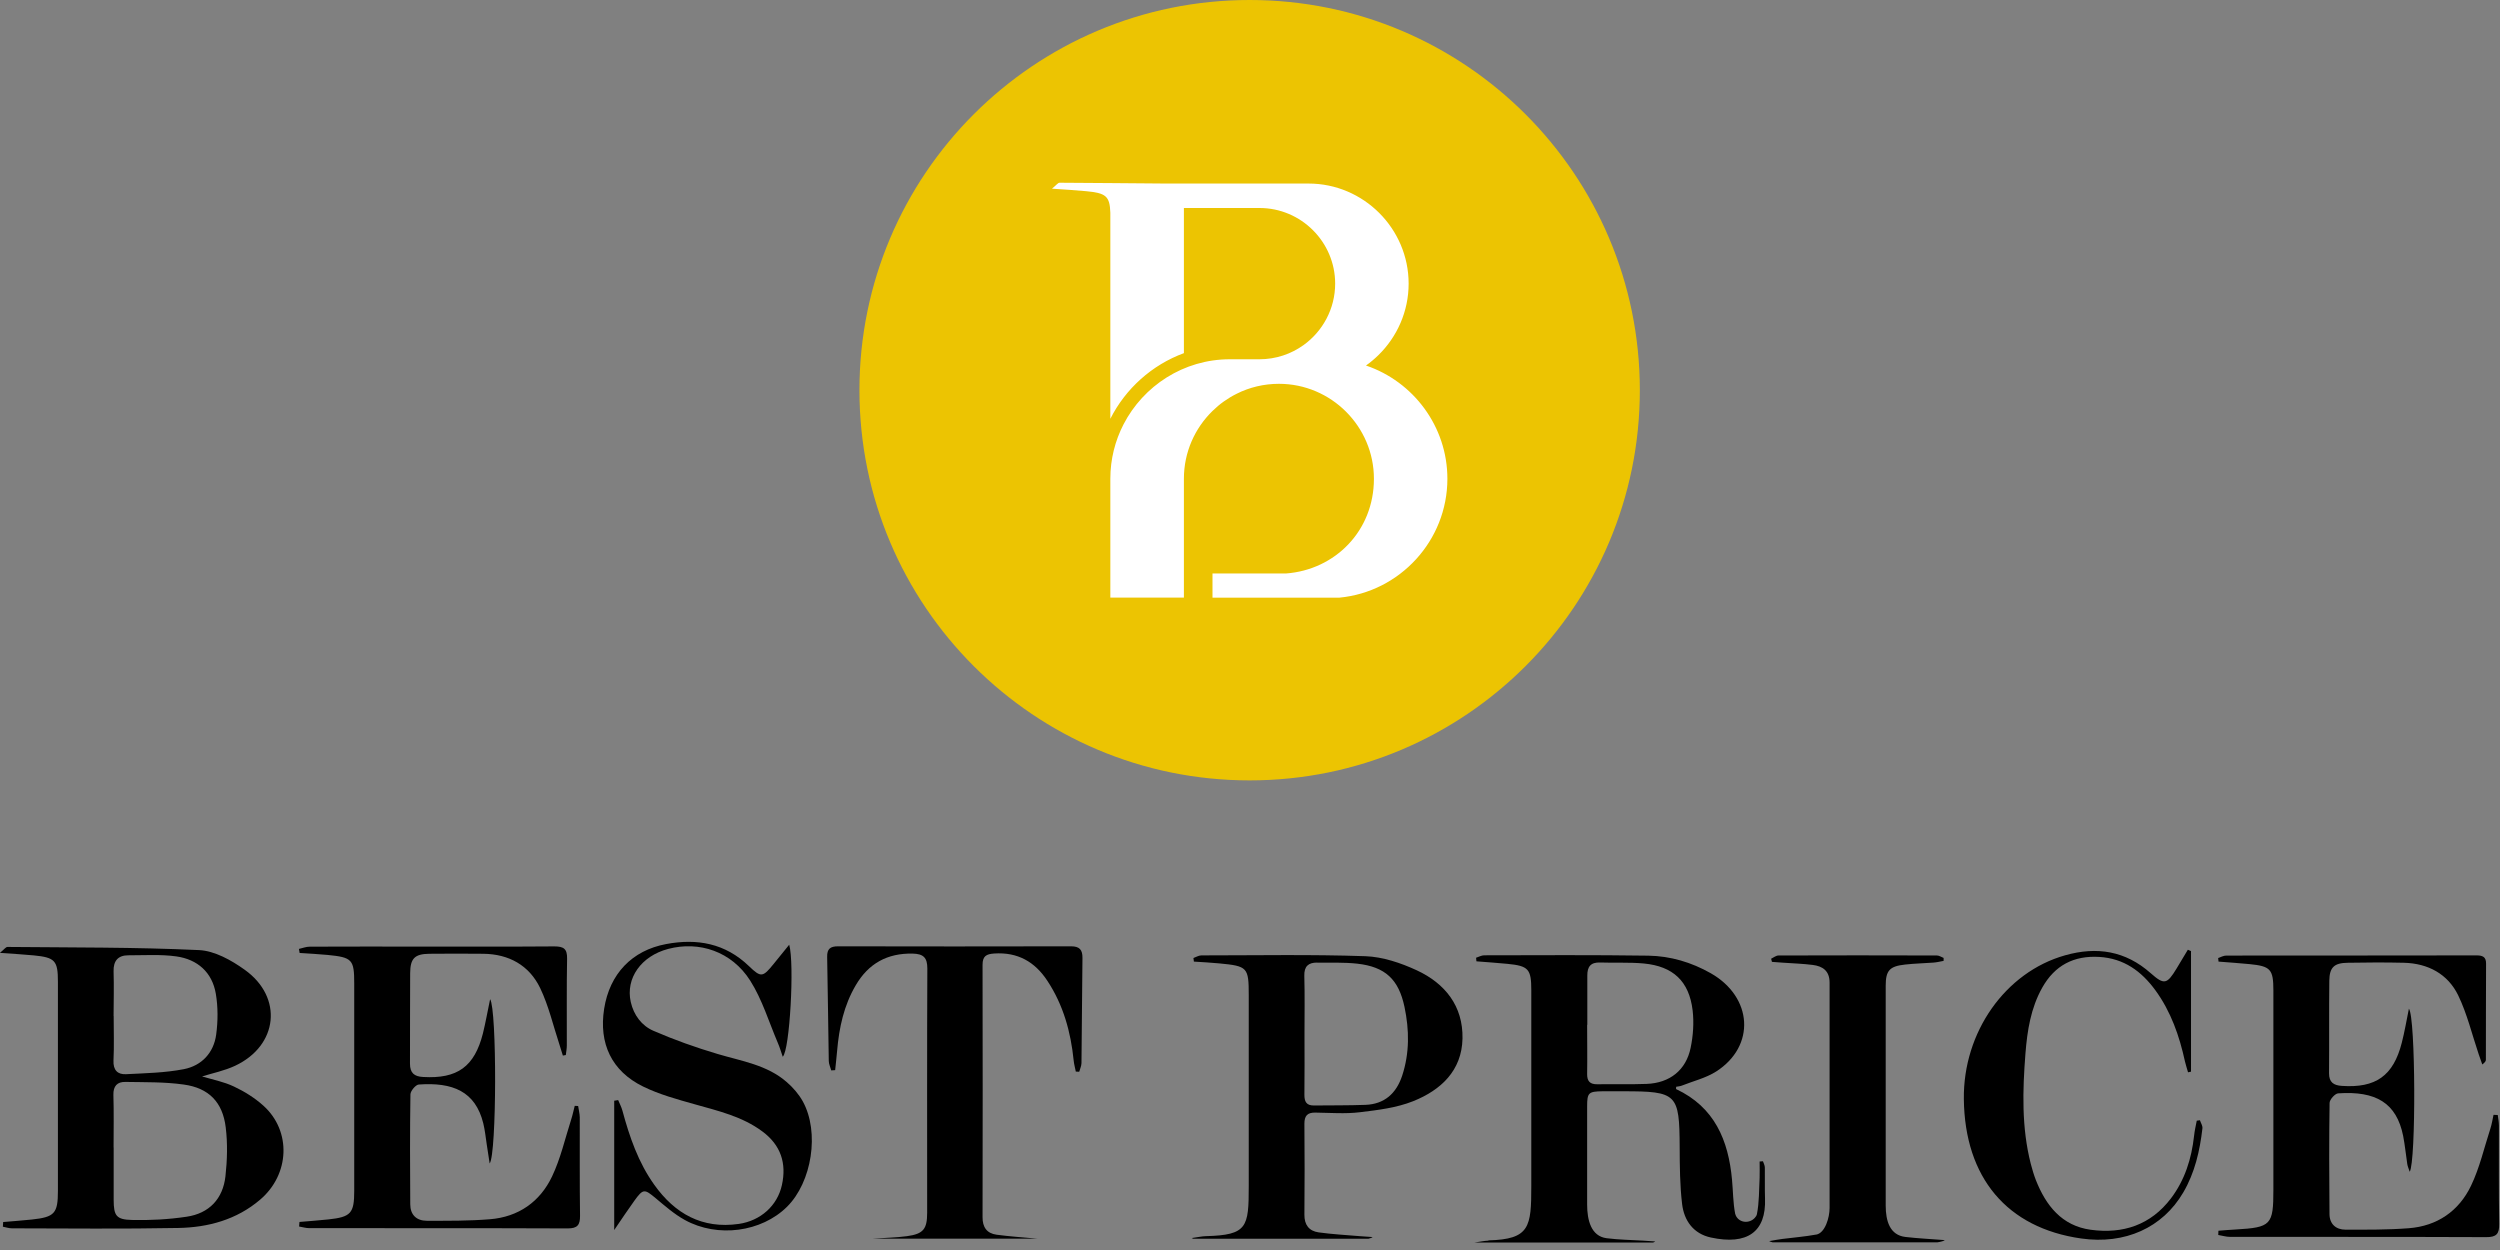 <svg width="278" height="139" viewBox="0 0 278 139" fill="none" xmlns="http://www.w3.org/2000/svg">
<rect x="0" y="0" width="278" height="139" fill="#808080" stroke="none"/>
<g clip-path="url(#clip0_1_2251)">
<path d="M138.96 86.78C162.924 86.78 182.35 67.354 182.35 43.39C182.35 19.426 162.924 0 138.96 0C114.996 0 95.57 19.426 95.57 43.39C95.57 67.354 114.996 86.78 138.96 86.78Z" fill="#ECC402"/>
<path d="M151.89 40.65C152.39 40.3 152.85 39.91 153.29 39.48C155.35 37.46 156.64 34.64 156.64 31.54C156.64 25.42 151.63 20.41 145.51 20.41H129.6C125.67 20.36 121.75 20.36 117.82 20.32C117.64 20.32 117.45 20.6 116.98 20.98C118.51 21.09 119.65 21.15 120.78 21.26C122.96 21.47 123.41 21.79 123.47 23.66V46.57C125.16 43.22 128.09 40.58 131.65 39.27V23.13H140.06C144.69 23.13 148.47 26.91 148.47 31.54C148.47 34.34 147.08 36.84 144.96 38.37C143.58 39.36 141.89 39.95 140.06 39.95H136.76C131.62 39.95 127.14 42.91 124.93 47.2C124 49.01 123.47 51.06 123.47 53.23V66.45H131.65V53.23C131.65 50.29 132.86 47.63 134.82 45.71C135.61 44.93 136.52 44.28 137.53 43.78C138.94 43.07 140.54 42.68 142.22 42.68C148.03 42.68 152.78 47.43 152.78 53.24C152.78 59.05 148.45 63.36 143.01 63.77H134.83V66.46H148.94C155.66 65.82 160.95 60.12 160.95 53.24C160.95 47.41 157.15 42.43 151.91 40.65H151.89Z" fill="white"/>
<path d="M165.52 137.96C165.07 137.97 164.62 138.08 163.95 138.17H183.82C183.94 138.13 184.02 138.09 184.06 138.05C183.62 138.02 183.17 137.99 182.73 137.96C181.37 137.88 180 137.86 178.66 137.69C176.93 137.47 176.49 135.68 176.49 133.96C176.49 130.31 176.49 126.66 176.49 123.01C176.49 121.51 176.65 121.37 178.19 121.35C178.96 121.34 179.72 121.35 180.49 121.35C186.5 121.35 186.75 121.62 186.78 127.55C186.79 129.67 186.8 131.8 187.05 133.89C187.27 135.74 188.31 137.19 190.24 137.61C194.3 138.49 196.41 136.98 196.27 133.28C196.23 132.14 196.27 130.99 196.25 129.84C196.25 129.6 196.12 129.37 196.04 129.13L195.67 129.16C195.67 129.76 195.69 130.37 195.67 130.97C195.6 132.32 195.63 133.69 195.37 135.01C195.34 135.16 195.25 135.3 195.13 135.43C194.53 136.08 193.45 136 193.04 135.21C193 135.13 192.97 135.05 192.95 134.97C192.71 133.73 192.72 132.45 192.6 131.18C192.2 126.81 190.67 123.12 186.39 121.11C186.36 121.1 186.39 120.97 186.39 120.85C186.59 120.81 186.8 120.8 186.99 120.73C188.28 120.22 189.69 119.88 190.84 119.15C195.25 116.32 194.91 110.88 190.23 108.22C188.08 107 185.74 106.31 183.3 106.27C177.21 106.18 171.13 106.22 165.04 106.23C164.74 106.23 164.44 106.41 164.14 106.5C164.15 106.63 164.17 106.77 164.18 106.9C165.33 106.99 166.48 107.07 167.63 107.18C169.97 107.41 170.28 107.75 170.28 110.12C170.28 117.37 170.28 124.63 170.28 131.88C170.28 136.45 170.12 137.81 165.51 137.93L165.52 137.96ZM176.49 113.96H176.51C176.51 112.14 176.52 110.31 176.51 108.49C176.5 107.5 176.88 106.99 177.95 107.03C179.56 107.09 181.19 106.99 182.79 107.14C186.05 107.45 187.83 109.11 188.22 112.35C188.38 113.71 188.28 115.16 188 116.51C187.49 119 185.68 120.43 183.11 120.53C181.28 120.6 179.45 120.54 177.62 120.57C176.81 120.58 176.48 120.24 176.49 119.43C176.52 117.61 176.49 115.78 176.49 113.96Z" fill="black"/>
<path d="M277.75 123.98C277.8 124.38 277.88 124.77 277.88 125.17C277.89 128.82 277.85 132.47 277.91 136.12C277.93 137.23 277.58 137.58 276.45 137.57C266.96 137.53 257.46 137.55 247.97 137.54C247.54 137.54 247.1 137.4 246.67 137.33C246.67 137.17 246.68 137.02 246.69 136.86C247.33 136.81 247.96 136.75 248.6 136.72C252.55 136.49 252.8 136.23 252.8 132.3C252.8 124.92 252.8 117.53 252.8 110.15C252.8 107.78 252.49 107.44 250.15 107.21C249 107.1 247.85 107.02 246.7 106.93C246.69 106.8 246.67 106.66 246.66 106.53C246.96 106.43 247.26 106.26 247.56 106.26C256.84 106.25 266.12 106.26 275.4 106.24C276.04 106.24 276.46 106.39 276.45 107.15C276.43 110.71 276.44 114.28 276.43 117.84C276.43 117.99 276.34 118.14 276.03 118.37C275.9 117.99 275.76 117.61 275.63 117.23C274.89 115.04 274.35 112.75 273.35 110.68C272.19 108.3 270 107.13 267.32 107.06C265.23 107.01 263.15 107.02 261.06 107.06C259.56 107.08 259.04 107.57 259.02 109.05C258.98 112.49 259.02 115.92 258.99 119.36C258.99 120.35 259.5 120.69 260.4 120.75C264.18 121.01 266.14 119.64 267.08 115.95C267.39 114.74 267.6 113.5 267.87 112.17C268.62 113.06 268.67 129.18 267.96 130.3C267.85 129.96 267.73 129.71 267.69 129.45C267.53 128.4 267.43 127.34 267.23 126.31C266.49 122.63 264.19 121.3 260.01 121.58C259.65 121.6 259.06 122.27 259.05 122.64C258.99 126.75 259 130.87 259.04 134.99C259.04 136.1 259.74 136.74 260.83 136.74C263.17 136.74 265.51 136.76 267.84 136.58C271.02 136.34 273.43 134.67 274.78 131.85C275.74 129.85 276.24 127.63 276.93 125.5C277.09 125 277.17 124.48 277.28 123.97C277.44 123.97 277.6 123.98 277.75 123.99V123.98Z" fill="black"/>
<path d="M134.1 137.46C133.65 137.47 133.19 137.58 132.52 137.67C132.56 137.7 132.62 137.72 132.69 137.75H152.16C152.41 137.69 152.57 137.63 152.63 137.56C152.15 137.53 151.67 137.5 151.19 137.46C149.67 137.33 148.14 137.25 146.63 137.04C145.57 136.89 145.04 136.21 145.05 135.08C145.08 131.94 145.08 128.08 145.05 124.95C145.05 124.08 145.38 123.71 146.25 123.72C147.91 123.74 149.59 123.88 151.22 123.68C153.22 123.44 155.3 123.19 157.15 122.45C160.22 121.22 162.56 119.06 162.63 115.48C162.7 111.87 160.69 109.36 157.55 107.9C155.78 107.08 153.76 106.4 151.84 106.33C145.76 106.12 139.67 106.24 133.59 106.24C133.3 106.24 133 106.43 132.71 106.53C132.73 106.66 132.75 106.8 132.76 106.93C133.7 106.99 134.65 107.04 135.59 107.13C138.73 107.43 138.86 107.57 138.86 110.66C138.86 117.74 138.86 124.82 138.86 131.9C138.86 136.46 138.71 137.34 134.1 137.46ZM146.48 107.05C147.96 107.06 149.46 107 150.93 107.16C154.04 107.51 155.53 108.9 156.18 111.97C156.72 114.53 156.75 117.1 155.92 119.62C155.27 121.58 153.96 122.78 151.84 122.86C149.93 122.93 148.02 122.91 146.11 122.93C145.27 122.94 145.04 122.5 145.05 121.72C145.08 119.48 145.06 117.23 145.06 114.99C145.06 112.83 145.1 110.67 145.04 108.51C145.01 107.45 145.5 107.03 146.47 107.04L146.48 107.05Z" fill="black"/>
<path d="M201.98 137.28C200.73 137.51 199.46 137.61 198.2 137.77C197.79 137.82 197.39 137.9 196.73 138.01C196.81 138.06 196.94 138.1 197.12 138.15H215.43C215.88 138.08 216.17 137.99 216.26 137.9C214.68 137.78 213.28 137.71 211.89 137.55C210.15 137.35 209.69 135.78 209.69 134.05C209.69 125.91 209.69 117.76 209.69 109.62C209.69 107.92 210.12 107.45 211.83 107.26C212.89 107.14 213.95 107.12 215.01 107.04C215.39 107.01 215.76 106.92 216.13 106.85C216.13 106.74 216.13 106.63 216.13 106.52C215.88 106.43 215.64 106.25 215.39 106.25C209.52 106.23 203.64 106.23 197.77 106.25C197.5 106.25 197.22 106.48 196.95 106.61C196.98 106.73 197.01 106.84 197.04 106.96C197.45 106.99 197.85 107.02 198.26 107.05C199.36 107.13 200.47 107.16 201.57 107.3C202.69 107.44 203.45 107.96 203.45 109.27C203.44 117.63 203.45 125.98 203.45 134.34C203.45 135.38 202.96 137.11 201.96 137.29L201.98 137.28Z" fill="black"/>
<path d="M243.64 105.74V119.17C243.53 119.19 243.42 119.22 243.31 119.24C243.2 118.84 243.06 118.44 242.97 118.04C242.35 115.2 241.41 112.49 239.68 110.12C238.14 108.01 236.18 106.57 233.44 106.41C230.61 106.24 228.49 107.35 227.1 109.82C225.82 112.1 225.43 114.61 225.23 117.15C224.91 121.26 224.79 125.37 225.82 129.41C225.98 130.02 226.16 130.64 226.39 131.23C227.51 134.06 229.27 136.31 232.49 136.75C236.07 137.24 239.16 136.22 241.41 133.26C242.96 131.21 243.7 128.84 243.98 126.31C244.04 125.74 244.17 125.18 244.28 124.62C244.4 124.6 244.51 124.59 244.63 124.57C244.73 124.87 244.94 125.18 244.91 125.47C244.62 127.97 244.07 130.4 242.78 132.6C240.48 136.53 236.3 138.41 231.43 137.72C223.18 136.55 218.48 130.96 218.38 122.22C218.29 114.77 223 108.1 229.64 106.23C233.17 105.23 236.35 105.73 239.16 108.22C240.66 109.55 240.97 109.45 242.03 107.71C242.45 107.01 242.87 106.31 243.29 105.61C243.41 105.66 243.54 105.72 243.66 105.77L243.64 105.74Z" fill="black"/>
<path d="M0.35 135.89C1.42 135.8 2.49 135.72 3.55 135.61C6.07 135.34 6.44 134.93 6.44 132.44C6.44 124.68 6.44 116.92 6.44 109.16C6.44 106.82 6.12 106.47 3.76 106.24C2.63 106.13 1.5 106.07 -0.01 105.96C0.46 105.58 0.64 105.3 0.83 105.3C7.93 105.37 15.04 105.32 22.13 105.65C23.86 105.73 25.72 106.77 27.2 107.83C31.52 110.9 30.93 116.28 26.13 118.52C24.95 119.07 23.65 119.33 22.47 119.7C23.59 120.04 24.88 120.28 26.03 120.83C27.2 121.38 28.35 122.1 29.31 122.97C32.42 125.79 32.22 130.6 28.93 133.4C26.32 135.63 23.15 136.49 19.83 136.55C13.66 136.67 7.49 136.6 1.32 136.59C0.99 136.59 0.65 136.47 0.32 136.41C0.33 136.25 0.34 136.08 0.35 135.92V135.89ZM12.64 127.6C12.64 129.55 12.64 131.5 12.64 133.45C12.65 135.18 12.92 135.62 14.67 135.66C16.69 135.71 18.75 135.6 20.75 135.3C23.27 134.93 24.79 133.3 25.07 130.8C25.27 129 25.32 127.15 25.1 125.36C24.76 122.56 23.22 120.98 20.42 120.6C18.29 120.3 16.11 120.35 13.94 120.31C13.04 120.29 12.58 120.77 12.61 121.76C12.67 123.71 12.63 125.66 12.63 127.61L12.64 127.6ZM12.64 112.97C12.64 114.62 12.7 116.28 12.62 117.93C12.57 118.99 13.08 119.5 14.01 119.45C16.16 119.34 18.34 119.3 20.45 118.89C22.43 118.5 23.77 117.07 24.04 115.04C24.24 113.55 24.25 111.98 24 110.51C23.6 108.12 21.96 106.68 19.6 106.35C17.85 106.11 16.05 106.23 14.27 106.23C13.13 106.23 12.6 106.84 12.63 108.01C12.68 109.66 12.64 111.32 12.63 112.97H12.64Z" fill="black"/>
<path d="M33.31 135.88C34.38 135.79 35.45 135.71 36.51 135.6C39.03 135.33 39.39 134.92 39.39 132.42C39.39 124.74 39.39 117.06 39.39 109.38C39.39 106.7 39.18 106.46 36.44 106.19C35.4 106.09 34.36 106.04 33.32 105.97L33.24 105.52C33.64 105.43 34.04 105.27 34.44 105.27C38.44 105.25 42.44 105.26 46.45 105.26C51.52 105.26 56.58 105.28 61.65 105.24C62.67 105.24 63.08 105.5 63.06 106.59C63 109.81 63.04 113.04 63.03 116.26C63.03 116.61 62.96 116.97 62.92 117.32C62.81 117.34 62.7 117.36 62.59 117.38C62.47 116.98 62.35 116.59 62.22 116.19C61.52 114.07 61.02 111.86 60.06 109.86C58.84 107.34 56.59 106.09 53.74 106.06C51.74 106.04 49.74 106.04 47.74 106.06C46.12 106.08 45.62 106.57 45.61 108.22C45.58 111.57 45.61 114.92 45.59 118.28C45.59 119.32 46.07 119.71 47.05 119.76C50.86 119.98 52.76 118.62 53.7 114.92C54 113.71 54.21 112.48 54.5 111.11C55.26 112.21 55.24 128.34 54.45 129.38C54.33 128.57 54.23 127.93 54.13 127.29C54.01 126.49 53.93 125.69 53.74 124.91C52.86 121.35 50.33 120.33 46.56 120.6C46.22 120.63 45.65 121.31 45.64 121.69C45.58 125.76 45.59 129.84 45.62 133.91C45.62 135.08 46.31 135.75 47.46 135.75C49.8 135.75 52.15 135.77 54.47 135.58C57.65 135.33 60.05 133.64 61.39 130.82C62.34 128.82 62.84 126.6 63.52 124.47C63.68 123.98 63.78 123.47 63.91 122.97C64.04 122.97 64.16 122.99 64.29 122.99C64.35 123.41 64.46 123.82 64.47 124.24C64.48 127.89 64.45 131.54 64.5 135.19C64.51 136.21 64.22 136.6 63.13 136.6C53.55 136.56 43.97 136.58 34.39 136.57C34.01 136.57 33.64 136.45 33.26 136.39L33.3 135.89L33.31 135.88Z" fill="black"/>
<path d="M92.41 119.03C92.56 119.03 92.71 119.01 92.87 119C92.94 118.28 93.03 117.55 93.09 116.83C93.31 114.27 93.84 111.8 95.16 109.56C96.57 107.15 98.66 105.98 101.49 106.04C102.69 106.07 103.12 106.49 103.12 107.7C103.08 116.1 103.1 126.46 103.1 134.86C103.1 136.67 102.68 137.21 100.87 137.46C99.65 137.63 98.41 137.64 97.18 137.73C97.13 137.73 97.08 137.73 97.03 137.74H115.38C115.3 137.74 115.21 137.73 115.13 137.72C113.69 137.59 112.25 137.49 110.82 137.3C109.73 137.15 109.25 136.46 109.26 135.34C109.28 126.65 109.28 115.99 109.26 107.29C109.26 106.32 109.67 106.09 110.56 106.03C113.17 105.86 115.08 106.95 116.47 109.07C118.24 111.75 119.07 114.75 119.39 117.91C119.43 118.33 119.55 118.75 119.63 119.16C119.76 119.16 119.89 119.17 120.01 119.18C120.1 118.86 120.25 118.54 120.26 118.22C120.31 114.32 120.32 110.42 120.37 106.52C120.38 105.61 120.04 105.23 119.1 105.23C110.46 105.25 101.82 105.25 93.19 105.23C92.33 105.23 91.96 105.51 91.98 106.41C92.06 110.27 92.09 114.13 92.16 117.98C92.16 118.32 92.34 118.67 92.43 119.01L92.41 119.03Z" fill="black"/>
<path d="M87.76 105.05C88.36 107.13 87.82 116.82 87.04 117.51C86.85 116.95 86.7 116.44 86.49 115.96C85.5 113.64 84.76 111.15 83.42 109.04C81.36 105.8 77.74 104.61 74.3 105.52C71.3 106.31 69.55 108.78 70.14 111.42C70.47 112.88 71.36 114.06 72.65 114.62C74.97 115.63 77.37 116.48 79.79 117.2C82.47 118 85.3 118.41 87.5 120.34C88.19 120.94 88.83 121.68 89.27 122.47C91.16 125.9 90.29 131.45 87.51 134.2C84.68 137 79.81 137.68 76.15 135.66C74.97 135.01 73.94 134.1 72.9 133.23C71.66 132.2 71.52 132.17 70.55 133.51C69.84 134.49 69.18 135.49 68.3 136.78V122.4C68.45 122.38 68.59 122.35 68.74 122.33C68.9 122.72 69.1 123.09 69.21 123.49C70 126.41 70.97 129.25 72.75 131.74C75.04 134.96 78.08 136.68 82.15 136.1C84.58 135.75 86.45 134.07 86.95 131.77C87.48 129.36 86.83 127.34 84.78 125.82C82.54 124.15 79.89 123.54 77.27 122.8C75.32 122.25 73.32 121.71 71.51 120.82C68 119.1 66.58 116.03 67.18 112.18C67.79 108.29 70.28 105.69 74.07 104.98C77.53 104.33 80.65 104.9 83.28 107.43C84.64 108.74 84.82 108.68 86.06 107.15C86.6 106.49 87.13 105.83 87.77 105.04L87.76 105.05Z" fill="black"/>
</g>
<defs>
<clipPath id="clip0_1_2251">
<rect width="277.91" height="138.17" fill="white"/>
</clipPath>
</defs>
</svg>
